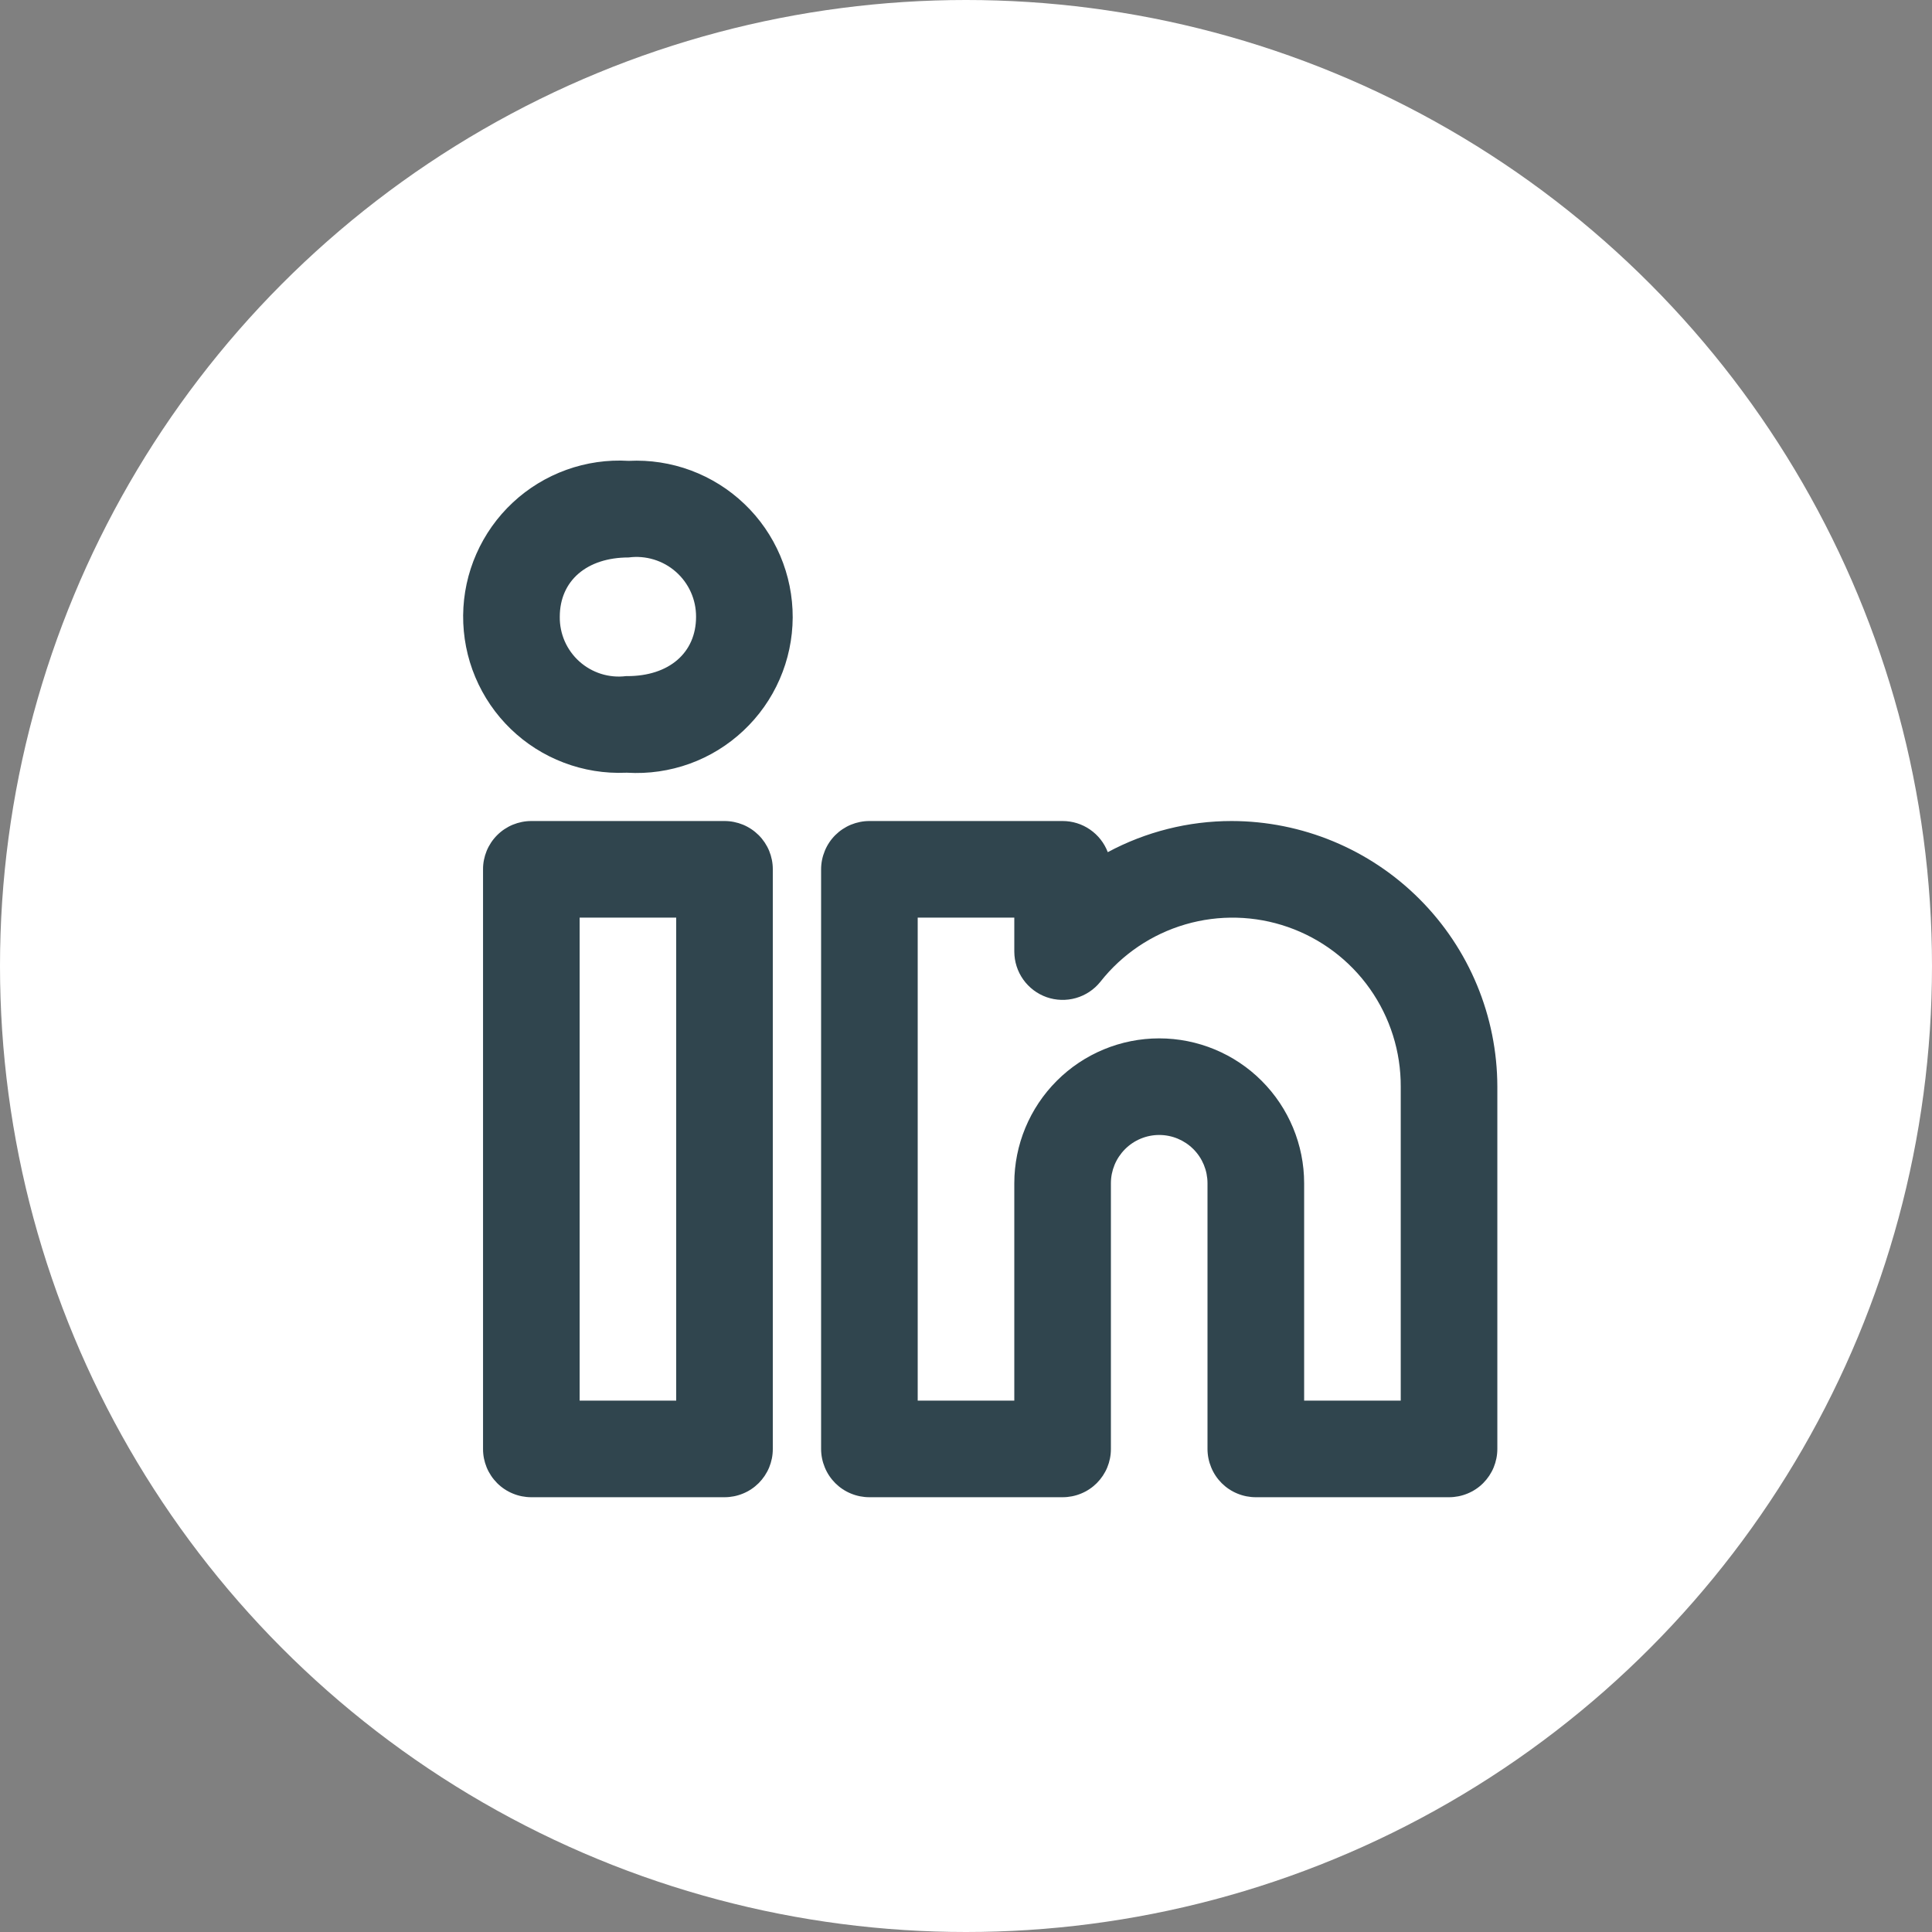 <svg width="50" height="50" viewBox="0 0 50 50" fill="none" xmlns="http://www.w3.org/2000/svg">
<rect x="0" y="0" width="50" height="50" fill="#808080" stroke="none"/>
<g clip-path="url(#clip0_2513_47616)">
<circle cx="25" cy="25" r="25" fill="white"/>
<path d="M31.875 21.248C30.756 21.248 29.655 21.525 28.669 22.054C28.579 21.817 28.419 21.613 28.21 21.469C28.002 21.325 27.754 21.248 27.5 21.248H22.5C22.336 21.248 22.174 21.281 22.022 21.343C21.87 21.406 21.733 21.498 21.616 21.614C21.5 21.73 21.408 21.868 21.346 22.02C21.283 22.172 21.25 22.334 21.25 22.498V37.498C21.25 37.663 21.283 37.825 21.346 37.977C21.408 38.129 21.5 38.266 21.616 38.383C21.733 38.499 21.87 38.591 22.022 38.653C22.174 38.716 22.336 38.748 22.5 38.748H27.5C27.665 38.748 27.827 38.716 27.979 38.653C28.131 38.591 28.268 38.499 28.385 38.383C28.501 38.266 28.593 38.129 28.656 37.977C28.718 37.825 28.751 37.663 28.75 37.498V30.623C28.75 30.292 28.882 29.974 29.117 29.739C29.351 29.505 29.669 29.373 30 29.373C30.332 29.373 30.65 29.505 30.884 29.739C31.119 29.974 31.25 30.292 31.25 30.623V37.498C31.25 37.663 31.283 37.825 31.346 37.977C31.408 38.129 31.5 38.266 31.616 38.383C31.733 38.499 31.87 38.591 32.022 38.653C32.174 38.716 32.336 38.748 32.501 38.748H37.501C37.665 38.748 37.827 38.716 37.979 38.653C38.131 38.591 38.269 38.499 38.385 38.383C38.501 38.266 38.593 38.129 38.656 37.977C38.718 37.825 38.751 37.663 38.751 37.498V28.123C38.748 26.301 38.023 24.553 36.734 23.265C35.446 21.976 33.698 21.251 31.875 21.248ZM36.251 36.248H33.751V30.623C33.751 29.629 33.355 28.675 32.652 27.972C31.949 27.268 30.995 26.873 30 26.873C29.006 26.873 28.052 27.268 27.349 27.972C26.646 28.675 26.25 29.629 26.25 30.623V36.248H23.75V23.748H26.25V24.627C26.251 24.886 26.331 25.139 26.481 25.35C26.631 25.561 26.843 25.721 27.087 25.807C27.331 25.892 27.596 25.9 27.845 25.829C28.094 25.758 28.315 25.611 28.477 25.409C29.038 24.696 29.808 24.177 30.678 23.923C31.549 23.669 32.477 23.693 33.333 23.992C34.189 24.291 34.93 24.85 35.453 25.59C35.976 26.331 36.255 27.217 36.251 28.123V36.248ZM18.75 21.248H13.751C13.586 21.248 13.424 21.281 13.272 21.343C13.12 21.406 12.982 21.498 12.866 21.614C12.75 21.73 12.658 21.868 12.595 22.02C12.533 22.172 12.5 22.334 12.501 22.498V37.498C12.5 37.663 12.533 37.825 12.595 37.977C12.658 38.129 12.75 38.266 12.866 38.383C12.982 38.499 13.12 38.591 13.272 38.653C13.424 38.716 13.586 38.748 13.751 38.748H18.75C18.915 38.748 19.077 38.716 19.229 38.653C19.381 38.591 19.518 38.499 19.635 38.383C19.751 38.266 19.843 38.129 19.906 37.977C19.968 37.825 20.001 37.663 20 37.498V22.498C20.001 22.334 19.968 22.172 19.906 22.02C19.843 21.868 19.751 21.73 19.635 21.614C19.518 21.498 19.381 21.406 19.229 21.343C19.077 21.281 18.915 21.248 18.75 21.248ZM17.5 36.248H15.001V23.748H17.5V36.248ZM16.269 11.927C15.722 11.894 15.174 11.973 14.658 12.159C14.143 12.345 13.67 12.633 13.27 13.007C12.869 13.381 12.549 13.833 12.328 14.335C12.107 14.836 11.991 15.377 11.986 15.925C11.982 16.474 12.088 17.017 12.3 17.522C12.512 18.028 12.824 18.485 13.218 18.866C13.612 19.247 14.079 19.544 14.592 19.738C15.104 19.933 15.65 20.021 16.198 19.998H16.233C16.782 20.031 17.331 19.951 17.848 19.765C18.365 19.578 18.838 19.287 19.238 18.911C19.639 18.535 19.959 18.082 20.178 17.578C20.398 17.074 20.512 16.531 20.515 15.982C20.517 15.432 20.407 14.888 20.192 14.382C19.977 13.877 19.662 13.42 19.264 13.041C18.867 12.661 18.396 12.367 17.881 12.175C17.366 11.984 16.818 11.899 16.269 11.927H16.269ZM16.233 17.498H16.198C15.982 17.525 15.763 17.504 15.555 17.439C15.347 17.373 15.156 17.264 14.994 17.119C14.832 16.974 14.703 16.795 14.615 16.596C14.528 16.396 14.484 16.18 14.487 15.963C14.487 15.03 15.186 14.427 16.269 14.427C16.487 14.398 16.709 14.416 16.92 14.48C17.131 14.544 17.326 14.652 17.491 14.798C17.656 14.943 17.789 15.123 17.879 15.324C17.969 15.524 18.015 15.742 18.014 15.963C18.014 16.895 17.315 17.498 16.233 17.498Z" fill="#30454E"/>
</g>
<defs>
<clipPath id="clip0_2513_47616">
<rect width="50" height="50" fill="white"/>
</clipPath>
</defs>
</svg>
